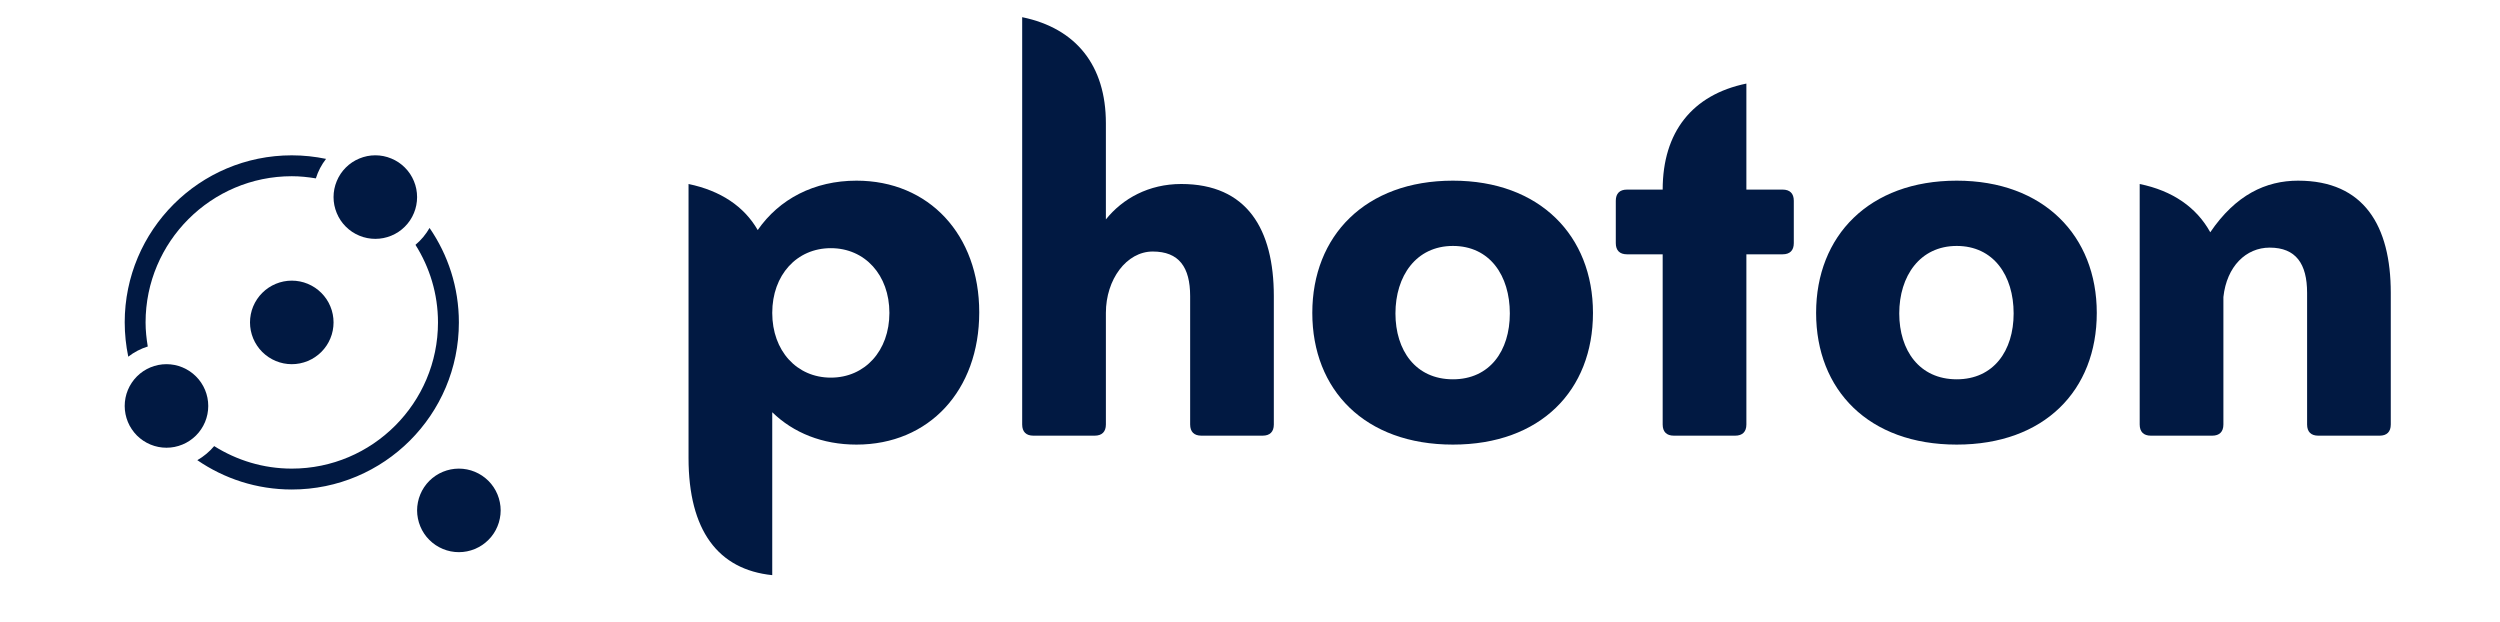 <svg width="366" height="91" xmlns="http://www.w3.org/2000/svg" version="1.0" preserveAspectRatio="xMidYMid meet" zoomAndPan="magnify">
 <defs>
  <g id="svg_1"/>
  <clipPath id="43ab520160">
   <path id="svg_2" clip-rule="nonzero" d="m11.969,150.453l79.5,0l0,79.5l-79.5,0l0,-79.5zm0,0"/>
  </clipPath>
 </defs>
 <g>
  <title>Layer 1</title>
  <g id="svg_3" clip-path="url(#43ab520160)">
   <path id="svg_4" fill-rule="nonzero" d="m42.719,7.453c-21.953,0 -39.75,17.793 -39.75,39.75c0,21.953 17.797,39.75 39.75,39.75c6.902,0 13.395,-1.766 19.051,-4.863c-0.871,-0.641 -1.633,-1.414 -2.234,-2.316c-5.043,2.617 -10.754,4.121 -16.816,4.121c-20.234,0 -36.691,-16.461 -36.691,-36.691c0,-20.234 16.457,-36.695 36.691,-36.695c20.23,0 36.691,16.461 36.691,36.695c0,7.613 -2.336,14.691 -6.32,20.562c0.812,0.688 1.488,1.5 2.02,2.426c4.617,-6.492 7.359,-14.414 7.359,-22.988c0,-21.957 -17.797,-39.75 -39.75,-39.75zm0,0" fill="#011942"/>
  </g>
  <path id="svg_5" fill-rule="nonzero" d="m18.258,47.203c0,1.719 0.184,3.391 0.52,5.016c0.848,-0.66 1.805,-1.164 2.855,-1.492c-0.191,-1.152 -0.32,-2.32 -0.32,-3.523c0,-11.801 9.605,-21.406 21.406,-21.406c1.203,0 2.371,0.125 3.523,0.316c0.328,-1.051 0.832,-2.008 1.492,-2.855c-1.621,-0.336 -3.297,-0.52 -5.016,-0.52c-13.508,0 -24.461,10.953 -24.461,24.465zm0,0" fill="#011942"/>
  <path id="svg_6" fill-rule="nonzero" d="m67.18,47.203c0,-5.141 -1.59,-9.898 -4.293,-13.832c-0.543,0.945 -1.23,1.773 -2.062,2.473c2.078,3.293 3.297,7.184 3.297,11.359c0,11.797 -9.602,21.402 -21.402,21.402c-4.176,0 -8.062,-1.219 -11.363,-3.297c-0.695,0.824 -1.527,1.52 -2.469,2.062c3.938,2.703 8.695,4.293 13.832,4.293c13.508,0 24.461,-10.953 24.461,-24.461zm0,0" fill="#011942"/>
  <path id="svg_7" fill-rule="nonzero" d="m48.832,47.203c0,0.398 -0.039,0.797 -0.117,1.191c-0.078,0.395 -0.191,0.777 -0.348,1.148c-0.152,0.371 -0.34,0.723 -0.562,1.055c-0.227,0.336 -0.477,0.645 -0.762,0.93c-0.285,0.281 -0.594,0.535 -0.926,0.758c-0.336,0.223 -0.688,0.414 -1.059,0.566c-0.371,0.152 -0.754,0.27 -1.148,0.348c-0.395,0.078 -0.789,0.117 -1.191,0.117c-0.402,0 -0.801,-0.039 -1.195,-0.117c-0.391,-0.078 -0.773,-0.195 -1.145,-0.348c-0.371,-0.152 -0.723,-0.344 -1.059,-0.566c-0.332,-0.223 -0.641,-0.477 -0.926,-0.758c-0.285,-0.285 -0.539,-0.594 -0.762,-0.93c-0.223,-0.332 -0.41,-0.684 -0.566,-1.055c-0.152,-0.371 -0.27,-0.754 -0.348,-1.148c-0.078,-0.395 -0.117,-0.793 -0.117,-1.191c0,-0.402 0.039,-0.801 0.117,-1.195c0.078,-0.395 0.195,-0.777 0.348,-1.148c0.156,-0.371 0.344,-0.723 0.566,-1.055c0.223,-0.336 0.477,-0.645 0.762,-0.926c0.285,-0.285 0.594,-0.539 0.926,-0.762c0.336,-0.223 0.688,-0.41 1.059,-0.566c0.371,-0.152 0.754,-0.27 1.145,-0.348c0.395,-0.078 0.793,-0.117 1.195,-0.117c0.402,0 0.797,0.039 1.191,0.117c0.395,0.078 0.777,0.195 1.148,0.348c0.371,0.156 0.723,0.344 1.059,0.566c0.332,0.223 0.641,0.477 0.926,0.762c0.285,0.281 0.535,0.59 0.762,0.926c0.223,0.332 0.41,0.684 0.562,1.055c0.156,0.371 0.27,0.754 0.348,1.148c0.078,0.395 0.117,0.793 0.117,1.195zm0,0" fill="#011942"/>
  <path id="svg_8" fill-rule="nonzero" d="m61.062,28.855c0,0.402 -0.039,0.801 -0.117,1.191c-0.078,0.395 -0.191,0.777 -0.348,1.148c-0.152,0.371 -0.34,0.723 -0.562,1.059c-0.223,0.332 -0.477,0.641 -0.762,0.926c-0.285,0.285 -0.594,0.539 -0.926,0.762c-0.336,0.223 -0.688,0.41 -1.059,0.562c-0.371,0.156 -0.754,0.27 -1.148,0.348c-0.391,0.078 -0.789,0.117 -1.191,0.117c-0.402,0 -0.801,-0.039 -1.191,-0.117c-0.395,-0.078 -0.777,-0.191 -1.148,-0.348c-0.371,-0.152 -0.723,-0.34 -1.059,-0.562c-0.332,-0.223 -0.641,-0.477 -0.926,-0.762c-0.285,-0.285 -0.539,-0.594 -0.762,-0.926c-0.223,-0.336 -0.41,-0.688 -0.562,-1.059c-0.156,-0.371 -0.27,-0.754 -0.352,-1.148c-0.078,-0.391 -0.117,-0.789 -0.117,-1.191c0,-0.402 0.039,-0.801 0.117,-1.195c0.082,-0.391 0.195,-0.773 0.352,-1.145c0.152,-0.371 0.34,-0.723 0.562,-1.059c0.223,-0.332 0.477,-0.641 0.762,-0.926c0.285,-0.285 0.594,-0.539 0.926,-0.762c0.336,-0.223 0.688,-0.41 1.059,-0.562c0.371,-0.156 0.754,-0.27 1.148,-0.352c0.391,-0.078 0.789,-0.117 1.191,-0.117c0.402,0 0.801,0.039 1.191,0.117c0.395,0.082 0.777,0.195 1.148,0.352c0.371,0.152 0.723,0.34 1.059,0.562c0.332,0.223 0.641,0.477 0.926,0.762c0.285,0.285 0.539,0.594 0.762,0.926c0.223,0.336 0.41,0.688 0.562,1.059c0.156,0.371 0.27,0.754 0.348,1.145c0.078,0.395 0.117,0.793 0.117,1.195zm0,0" fill="#011942"/>
  <path id="svg_9" fill-rule="nonzero" d="m30.488,59.434c0,0.398 -0.039,0.797 -0.117,1.191c-0.078,0.395 -0.195,0.777 -0.348,1.148c-0.156,0.371 -0.344,0.723 -0.566,1.055c-0.223,0.336 -0.477,0.645 -0.762,0.93c-0.281,0.281 -0.594,0.535 -0.926,0.758c-0.332,0.223 -0.688,0.414 -1.059,0.566c-0.371,0.152 -0.754,0.27 -1.145,0.348c-0.395,0.078 -0.793,0.117 -1.195,0.117c-0.402,0 -0.797,-0.039 -1.191,-0.117c-0.395,-0.078 -0.777,-0.195 -1.148,-0.348c-0.371,-0.152 -0.723,-0.344 -1.059,-0.566c-0.332,-0.223 -0.641,-0.477 -0.926,-0.758c-0.281,-0.285 -0.535,-0.594 -0.758,-0.93c-0.227,-0.332 -0.414,-0.684 -0.566,-1.055c-0.152,-0.371 -0.27,-0.754 -0.348,-1.148c-0.078,-0.395 -0.117,-0.793 -0.117,-1.191c0,-0.402 0.039,-0.801 0.117,-1.195c0.078,-0.395 0.195,-0.777 0.348,-1.145c0.152,-0.371 0.34,-0.727 0.566,-1.059c0.223,-0.336 0.477,-0.645 0.758,-0.926c0.285,-0.285 0.594,-0.539 0.926,-0.762c0.336,-0.223 0.688,-0.41 1.059,-0.566c0.371,-0.152 0.754,-0.27 1.148,-0.348c0.395,-0.078 0.789,-0.117 1.191,-0.117c0.402,0 0.801,0.039 1.195,0.117c0.391,0.078 0.773,0.195 1.145,0.348c0.371,0.156 0.727,0.344 1.059,0.566c0.332,0.223 0.645,0.477 0.926,0.762c0.285,0.281 0.539,0.59 0.762,0.926c0.223,0.332 0.41,0.688 0.566,1.059c0.152,0.367 0.27,0.75 0.348,1.145c0.078,0.395 0.117,0.793 0.117,1.195zm0,0" fill="#011942"/>
  <path id="svg_10" fill-rule="nonzero" d="m73.297,74.719c0,0.402 -0.039,0.801 -0.121,1.195c-0.078,0.395 -0.191,0.777 -0.348,1.148c-0.152,0.371 -0.34,0.723 -0.562,1.055c-0.223,0.336 -0.477,0.645 -0.762,0.926c-0.285,0.285 -0.594,0.539 -0.926,0.762c-0.336,0.223 -0.688,0.41 -1.059,0.566c-0.371,0.152 -0.754,0.27 -1.148,0.348c-0.391,0.078 -0.789,0.117 -1.191,0.117c-0.402,0 -0.801,-0.039 -1.191,-0.117c-0.395,-0.078 -0.777,-0.195 -1.148,-0.348c-0.371,-0.156 -0.723,-0.344 -1.059,-0.566c-0.332,-0.223 -0.641,-0.477 -0.926,-0.762c-0.285,-0.281 -0.539,-0.59 -0.762,-0.926c-0.223,-0.332 -0.41,-0.684 -0.562,-1.055c-0.156,-0.371 -0.27,-0.754 -0.348,-1.148c-0.082,-0.395 -0.121,-0.793 -0.121,-1.195c0,-0.398 0.039,-0.797 0.121,-1.191c0.078,-0.395 0.191,-0.777 0.348,-1.148c0.152,-0.371 0.34,-0.723 0.562,-1.055c0.223,-0.336 0.477,-0.645 0.762,-0.93c0.285,-0.281 0.594,-0.535 0.926,-0.758c0.336,-0.223 0.688,-0.414 1.059,-0.566c0.371,-0.152 0.754,-0.27 1.148,-0.348c0.391,-0.078 0.789,-0.117 1.191,-0.117c0.402,0 0.801,0.039 1.191,0.117c0.395,0.078 0.777,0.195 1.148,0.348c0.371,0.152 0.723,0.344 1.059,0.566c0.332,0.223 0.641,0.477 0.926,0.758c0.285,0.285 0.539,0.594 0.762,0.93c0.223,0.332 0.41,0.684 0.562,1.055c0.156,0.371 0.27,0.754 0.348,1.148c0.082,0.395 0.121,0.793 0.121,1.191zm0,0" fill="#011942"/>
  <g id="svg_11" fill="#011942">
   <g id="svg_12">
    <g id="svg_13">
     <path id="svg_14" d="m125.392,26.449c-6.211,0 -11.316,2.695 -14.461,7.23c-2,-3.473 -5.434,-5.762 -10.129,-6.742l0,40.113c0,10.617 4.328,16.336 12.254,17.152l0,-23.852c3.102,3.02 7.352,4.738 12.336,4.738c10.617,0 17.969,-7.926 17.969,-19.363c0,-11.355 -7.352,-19.277 -17.969,-19.277zm-3.758,28.836c-4.984,0 -8.578,-3.922 -8.578,-9.477c0,-5.555 3.594,-9.477 8.578,-9.477c4.98,0 8.574,3.922 8.574,9.477c0,5.555 -3.594,9.477 -8.574,9.477zm0,0"/>
    </g>
   </g>
  </g>
  <g id="svg_15" fill="#011942">
   <g id="svg_16">
    <g id="svg_17">
     <path id="svg_18" d="m172.928,26.937c-4.738,0 -8.578,2.125 -11.027,5.188l0,-14.09c0,-8.414 -4.332,-13.887 -12.254,-15.52l0,59.633c0,1.062 0.57,1.633 1.633,1.633l8.984,0c1.062,0 1.637,-0.57 1.637,-1.633l0,-16.34c0,-4.902 3.02,-8.984 6.859,-8.984c3.84,0 5.477,2.285 5.477,6.535l0,18.789c0,1.062 0.57,1.633 1.633,1.633l8.984,0c1.062,0 1.633,-0.57 1.633,-1.633l0,-18.789c0,-9.805 -3.918,-16.422 -13.559,-16.422zm0,0"/>
    </g>
   </g>
  </g>
  <g id="svg_19" fill="#011942">
   <g id="svg_20">
    <g id="svg_21">
     <path id="svg_22" d="m212.707,65.089c12.824,0 20.504,-7.926 20.504,-19.281c0,-11.273 -7.762,-19.359 -20.504,-19.359c-12.828,0 -20.586,8.086 -20.586,19.359c0,11.273 7.676,19.281 20.586,19.281zm0,-9.559c-5.477,0 -8.414,-4.25 -8.414,-9.641c0,-5.473 3.02,-9.883 8.414,-9.883c5.391,0 8.332,4.328 8.332,9.883c0,5.473 -2.941,9.641 -8.332,9.641zm0,0"/>
    </g>
   </g>
  </g>
  <g id="svg_23" fill="#011942">
   <g id="svg_24">
    <g id="svg_25">
     <path id="svg_26" d="m255.67,27.757l0,-15.523c-7.926,1.633 -12.254,7.109 -12.254,15.523l-5.23,0c-1.062,0 -1.633,0.57 -1.633,1.633l0,6.207c0,1.062 0.57,1.633 1.633,1.633l5.23,0l0,24.918c0,1.062 0.57,1.633 1.633,1.633l8.984,0c1.062,0 1.637,-0.57 1.637,-1.633l0,-24.918l5.309,0c1.062,0 1.633,-0.57 1.633,-1.633l0,-6.207c0,-1.062 -0.57,-1.633 -1.633,-1.633l-5.309,0zm0,0"/>
    </g>
   </g>
  </g>
  <g id="svg_27" fill="#011942">
   <g id="svg_28">
    <g id="svg_29">
     <path id="svg_30" d="m286.464,65.089c12.824,0 20.504,-7.926 20.504,-19.281c0,-11.273 -7.762,-19.359 -20.504,-19.359c-12.828,0 -20.586,8.086 -20.586,19.359c0,11.273 7.676,19.281 20.586,19.281zm0,-9.559c-5.477,0 -8.414,-4.25 -8.414,-9.641c0,-5.473 3.02,-9.883 8.414,-9.883c5.391,0 8.332,4.328 8.332,9.883c0,5.473 -2.941,9.641 -8.332,9.641zm0,0"/>
    </g>
   </g>
  </g>
  <g id="svg_31" fill="#011942">
   <g id="svg_32">
    <g id="svg_33">
     <path id="svg_34" d="m336.45,26.449c-4.738,0 -9.148,2.082 -12.867,7.555c-2,-3.633 -5.512,-6.086 -10.332,-7.066l0,35.211c0,1.062 0.57,1.633 1.633,1.633l8.984,0c1.062,0 1.637,-0.57 1.637,-1.633l0,-18.668c0.488,-4.492 3.309,-7.23 6.777,-7.23c3.84,0 5.477,2.371 5.477,6.617l0,19.281c0,1.062 0.57,1.633 1.633,1.633l8.984,0c1.062,0 1.633,-0.57 1.633,-1.633l0,-19.281c0,-9.801 -3.918,-16.418 -13.559,-16.418zm0,0"/>
    </g>
   </g>
  </g>
 </g>
</svg>